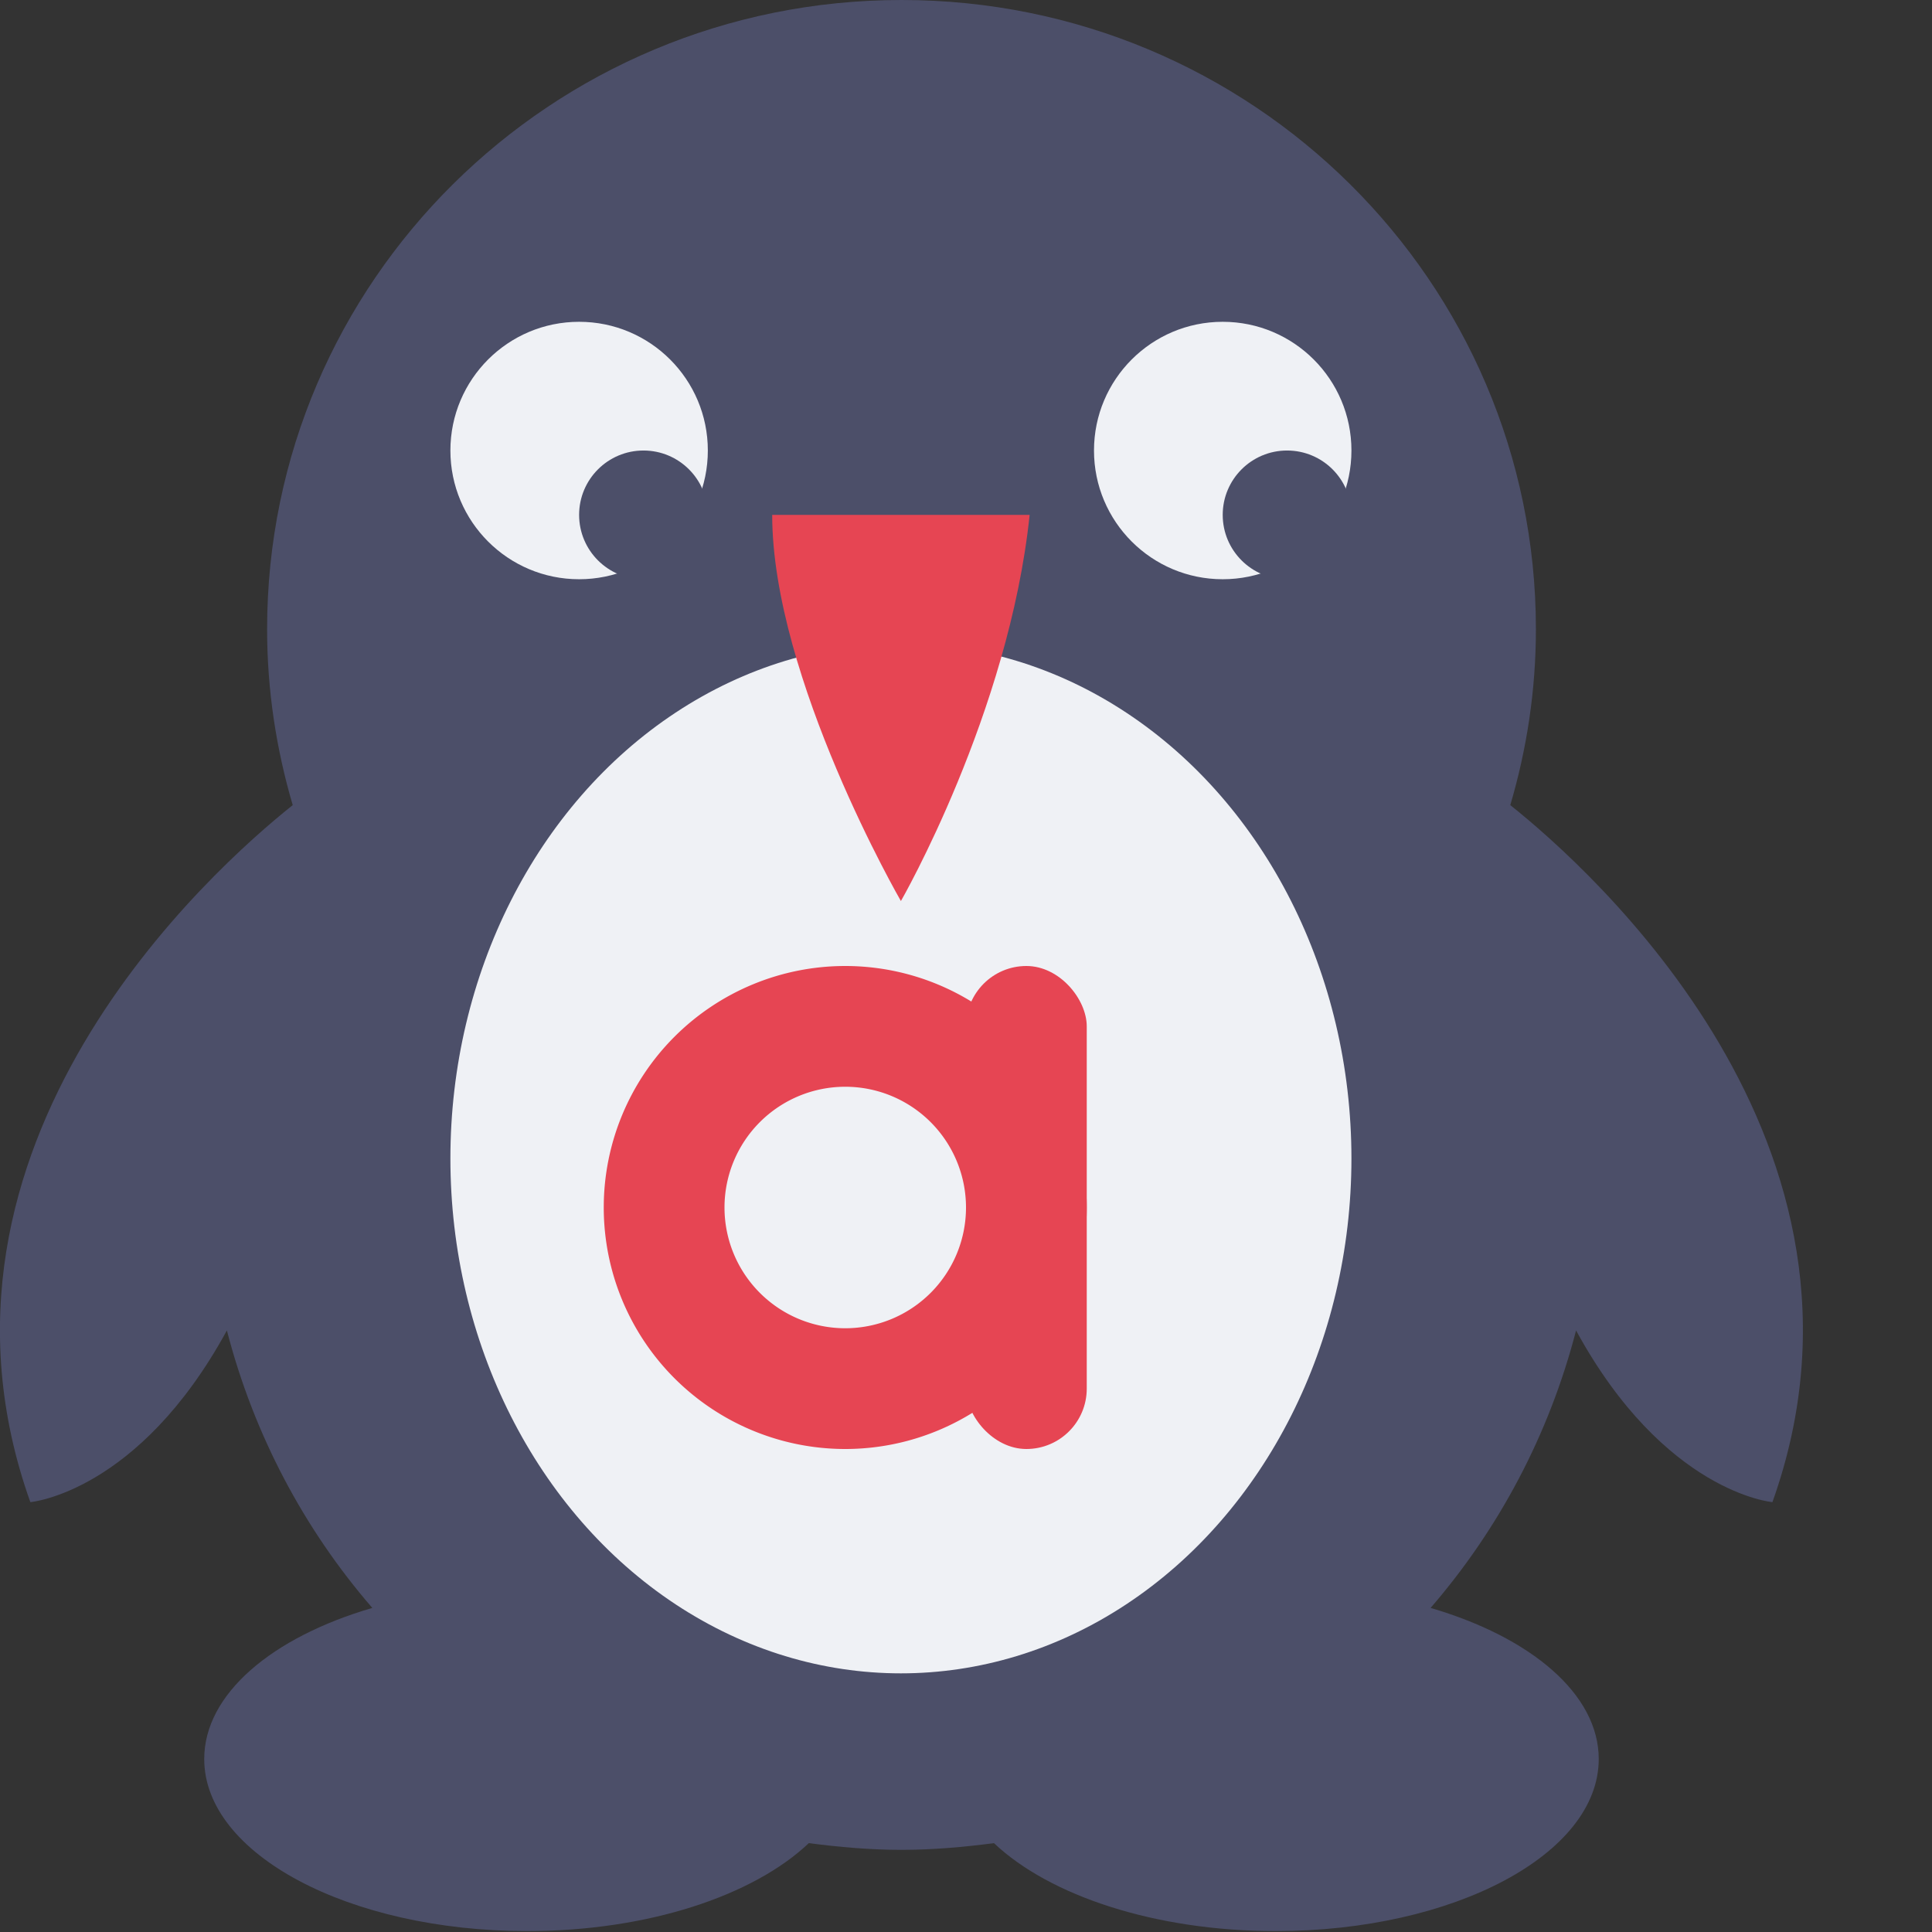 <svg xmlns="http://www.w3.org/2000/svg" width="16" height="16" version="1">
 <rect width="100%" height="100%" fill="#333333" stroke="none"/>
 <g transform="matrix(.533 0 0 .533 -1.067 -.533)">
  <g fill="#4c4f69" transform="matrix(.957 0 0 .949 .879 1)">
   <g>
    <path d="m25.694 13.182c0.268-0.915 0.416-1.88 0.416-2.881 0-5.689-4.61-10.301-10.3-10.301-5.688 0-10.3 4.611-10.3 10.301 0 1.001 0.149 1.966 0.416 2.881-1.297 1.042-6.331 5.557-4.26 11.412 0 0 1.752-0.15 3.191-2.811 0.437 1.703 1.251 3.25 2.361 4.543-1.626 0.479-2.729 1.408-2.729 2.474 0 1.556 2.348 2.817 5.243 2.817 1.965 0 3.676-0.582 4.573-1.44 0.494 0.065 0.992 0.11 1.503 0.11 0.512 0 1.011-0.045 1.503-0.11 0.899 0.858 2.609 1.44 4.574 1.44 2.896 0 5.245-1.262 5.245-2.817 0-1.065-1.104-1.995-2.73-2.474 1.109-1.293 1.925-2.84 2.362-4.543 1.438 2.66 3.188 2.811 3.188 2.811 2.074-5.856-2.96-10.371-4.256-11.412z"/>
   </g>
  </g>
  <circle fill="#eff1f5" cx="11" cy="8" r="2"/>
  <circle fill="#eff1f5" cx="21" cy="8" r="2"/>
  <ellipse fill="#eff1f5" cx="16" cy="19" rx="7" ry="8"/>
  <circle fill="#4c4f69" cx="12" cy="9" r="1"/>
  <circle fill="#4c4f69" cx="22" cy="9" r="1"/>
  <path fill="#e64553" d="m14 9h4c-0.321 3.081-2 6-2 6s-2-3.464-2-6z"/>
 </g>
 <path style="fill:#e64553" d="M 7,8 A 2,2 0 0 0 5,10 2,2 0 0 0 7,12 2,2 0 0 0 9,10 2,2 0 0 0 7,8 Z M 7,9 A 1,1 0 0 1 8,10 1,1 0 0 1 7,11 1,1 0 0 1 6,10 1,1 0 0 1 7,9 Z"/>
 <rect style="fill:#e64553" width="1" height="4" x="8" y="8" rx=".5" ry=".5"/>
</svg>
